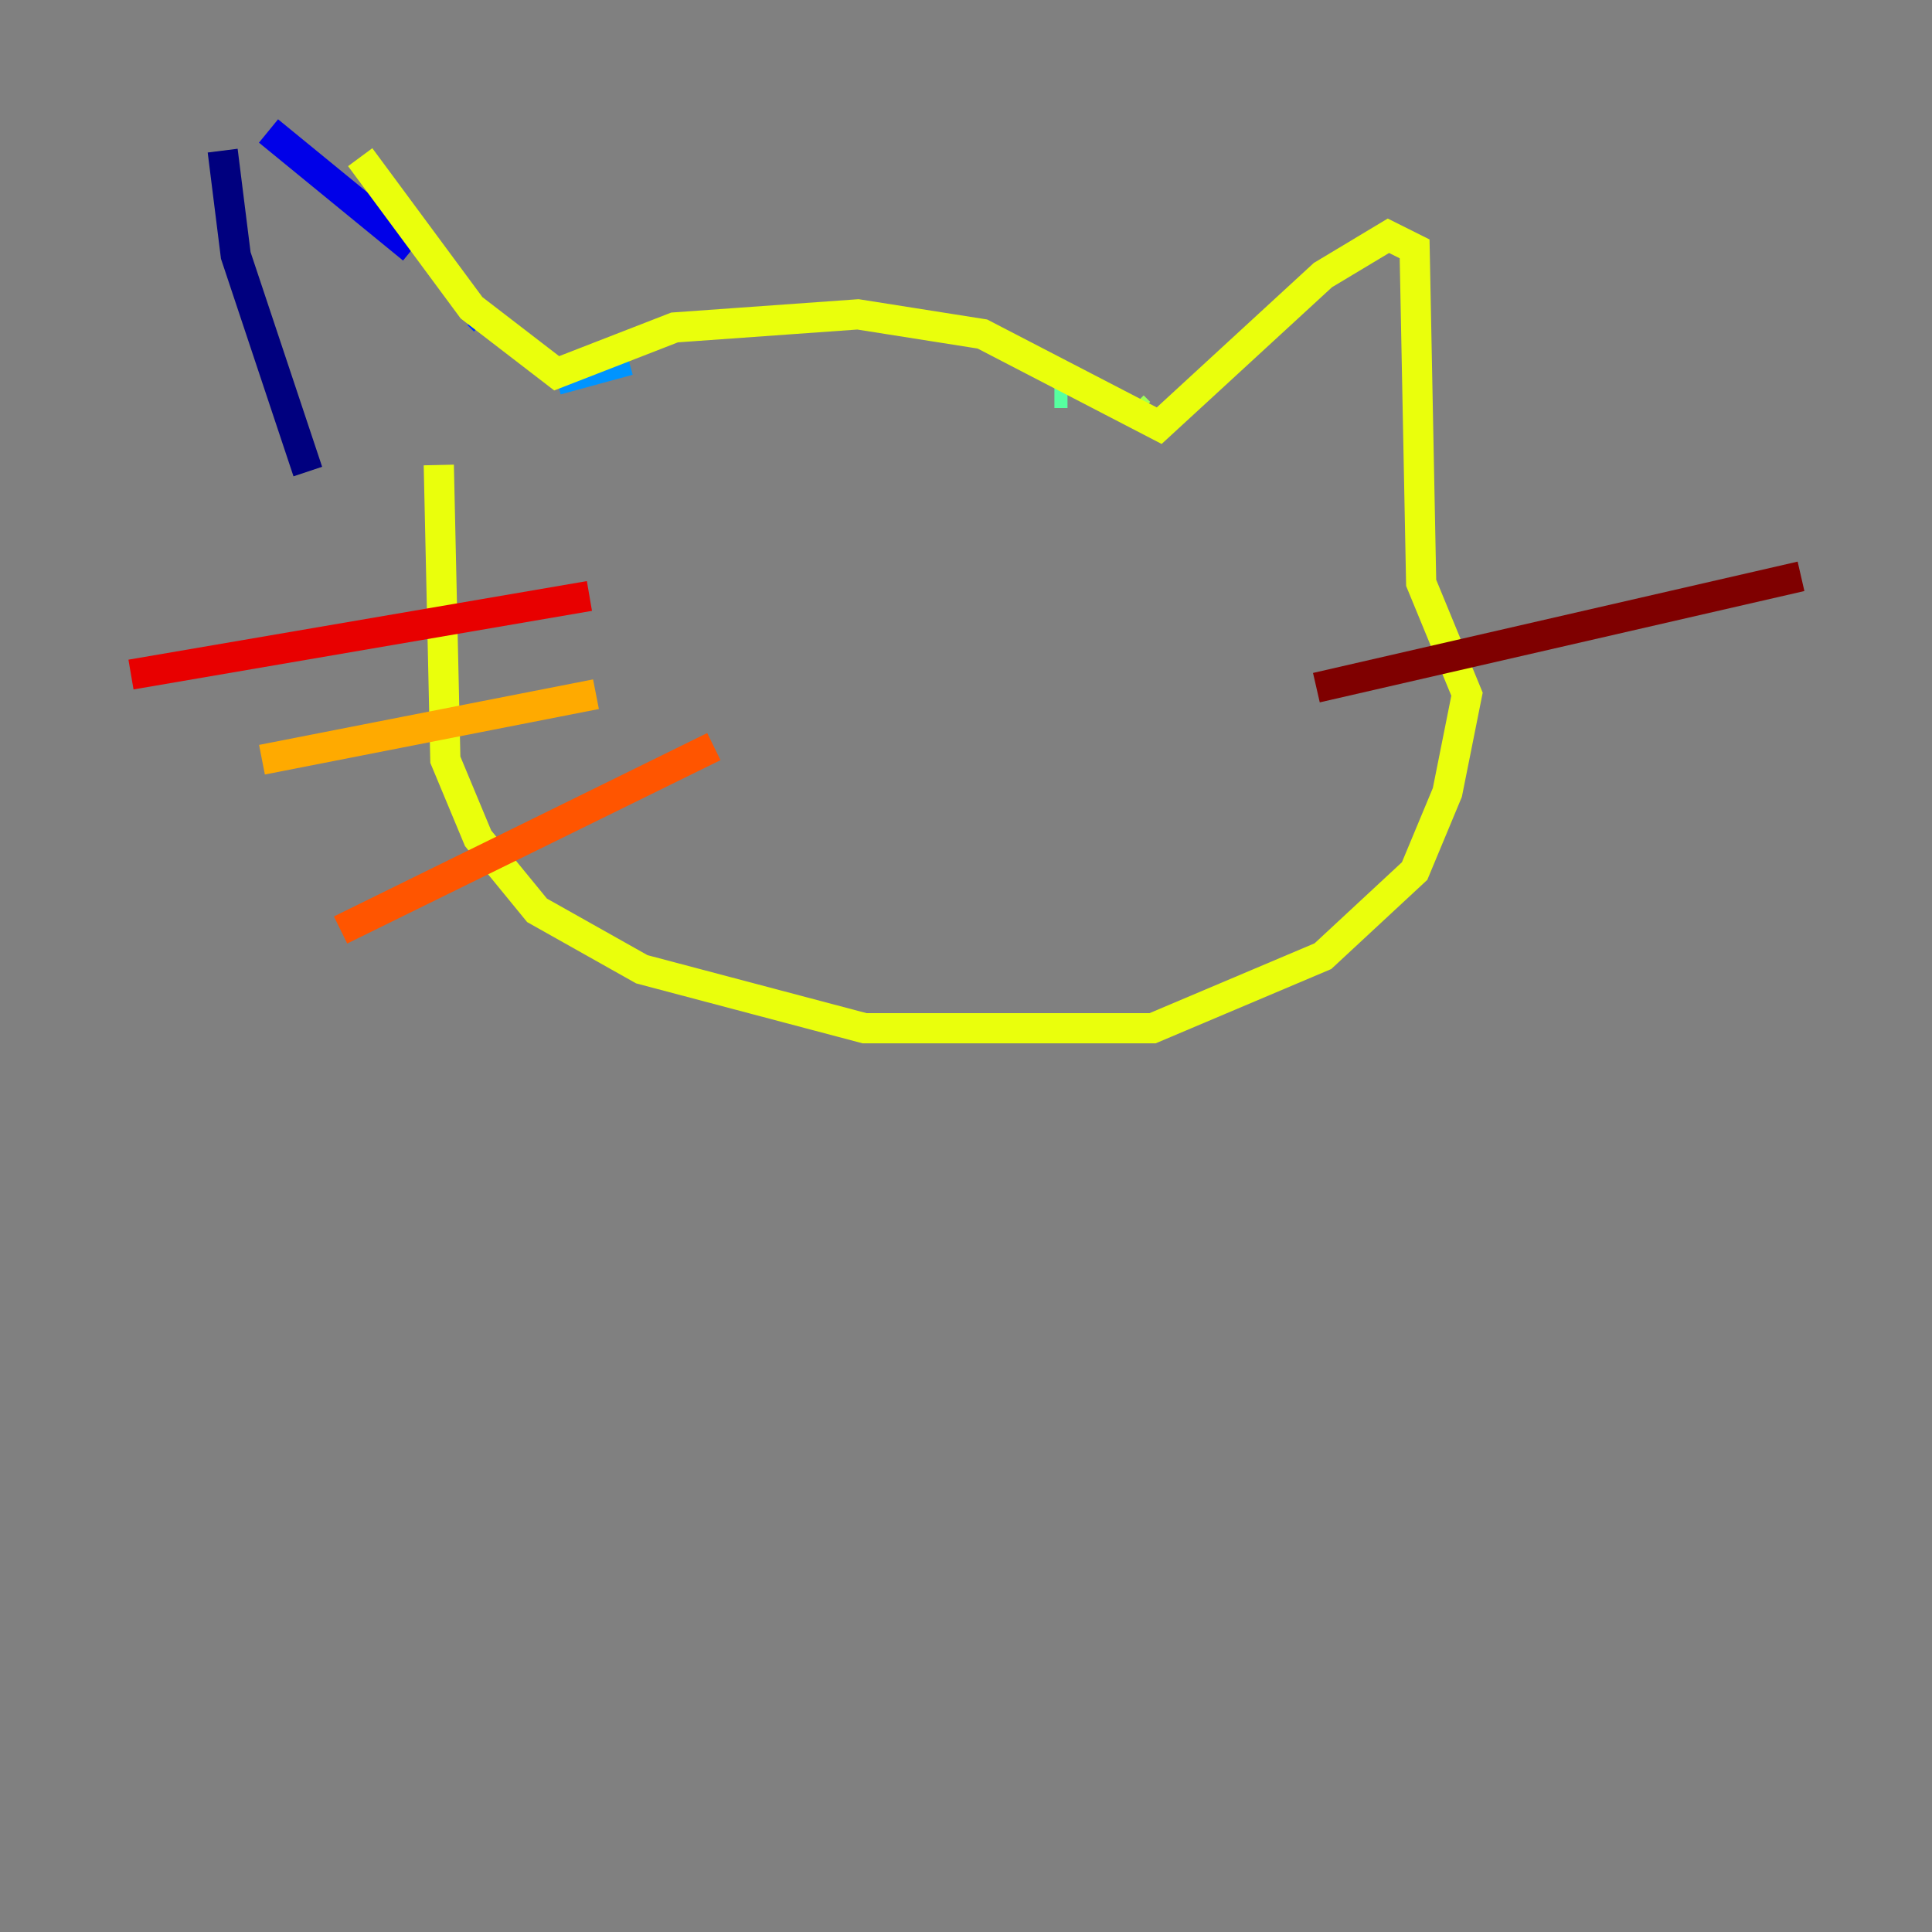 <?xml version="1.0" encoding="utf-8" ?>
<svg baseProfile="tiny" height="128" version="1.2" viewBox="0,0,128,128" width="128" xmlns="http://www.w3.org/2000/svg" xmlns:ev="http://www.w3.org/2001/xml-events" xmlns:xlink="http://www.w3.org/1999/xlink"><rect x="0" y="0" width="128" height="128" fill="#808080" stroke="none"/><defs /><polyline fill="none" points="20.393,31.241 15.62,16.922 14.752,9.98" stroke="#00007f" stroke-width="2" /><polyline fill="none" points="17.79,8.678 27.336,16.488" stroke="#0000e8" stroke-width="2" /><polyline fill="none" points="31.675,20.827 32.108,21.261" stroke="#0038ff" stroke-width="2" /><polyline fill="none" points="36.881,25.166 41.654,23.864" stroke="#0094ff" stroke-width="2" /><polyline fill="none" points="65.953,24.732 65.953,24.732" stroke="#0cf4ea" stroke-width="2" /><polyline fill="none" points="69.858,26.034 70.725,26.034" stroke="#56ffa0" stroke-width="2" /><polyline fill="none" points="75.064,26.902 75.498,27.336" stroke="#a0ff56" stroke-width="2" /><polyline fill="none" points="23.864,10.414 31.241,20.393 36.881,24.732 44.691,21.695 56.841,20.827 65.085,22.129 76.8,28.203 87.647,18.224 91.986,15.62 93.722,16.488 94.156,38.617 97.193,45.993 95.891,52.502 93.722,57.709 87.647,63.349 76.366,68.122 57.275,68.122 42.522,64.217 35.58,60.312 31.675,55.539 29.505,50.332 29.071,30.807" stroke="#eaff0c" stroke-width="2" /><polyline fill="none" points="39.485,45.993 17.356,50.332" stroke="#ffaa00" stroke-width="2" /><polyline fill="none" points="47.295,49.464 22.563,61.614" stroke="#ff5500" stroke-width="2" /><polyline fill="none" points="39.051,39.485 8.678,44.691" stroke="#e80000" stroke-width="2" /><polyline fill="none" points="87.214,45.559 119.322,38.183" stroke="#7f0000" stroke-width="2" /></svg>